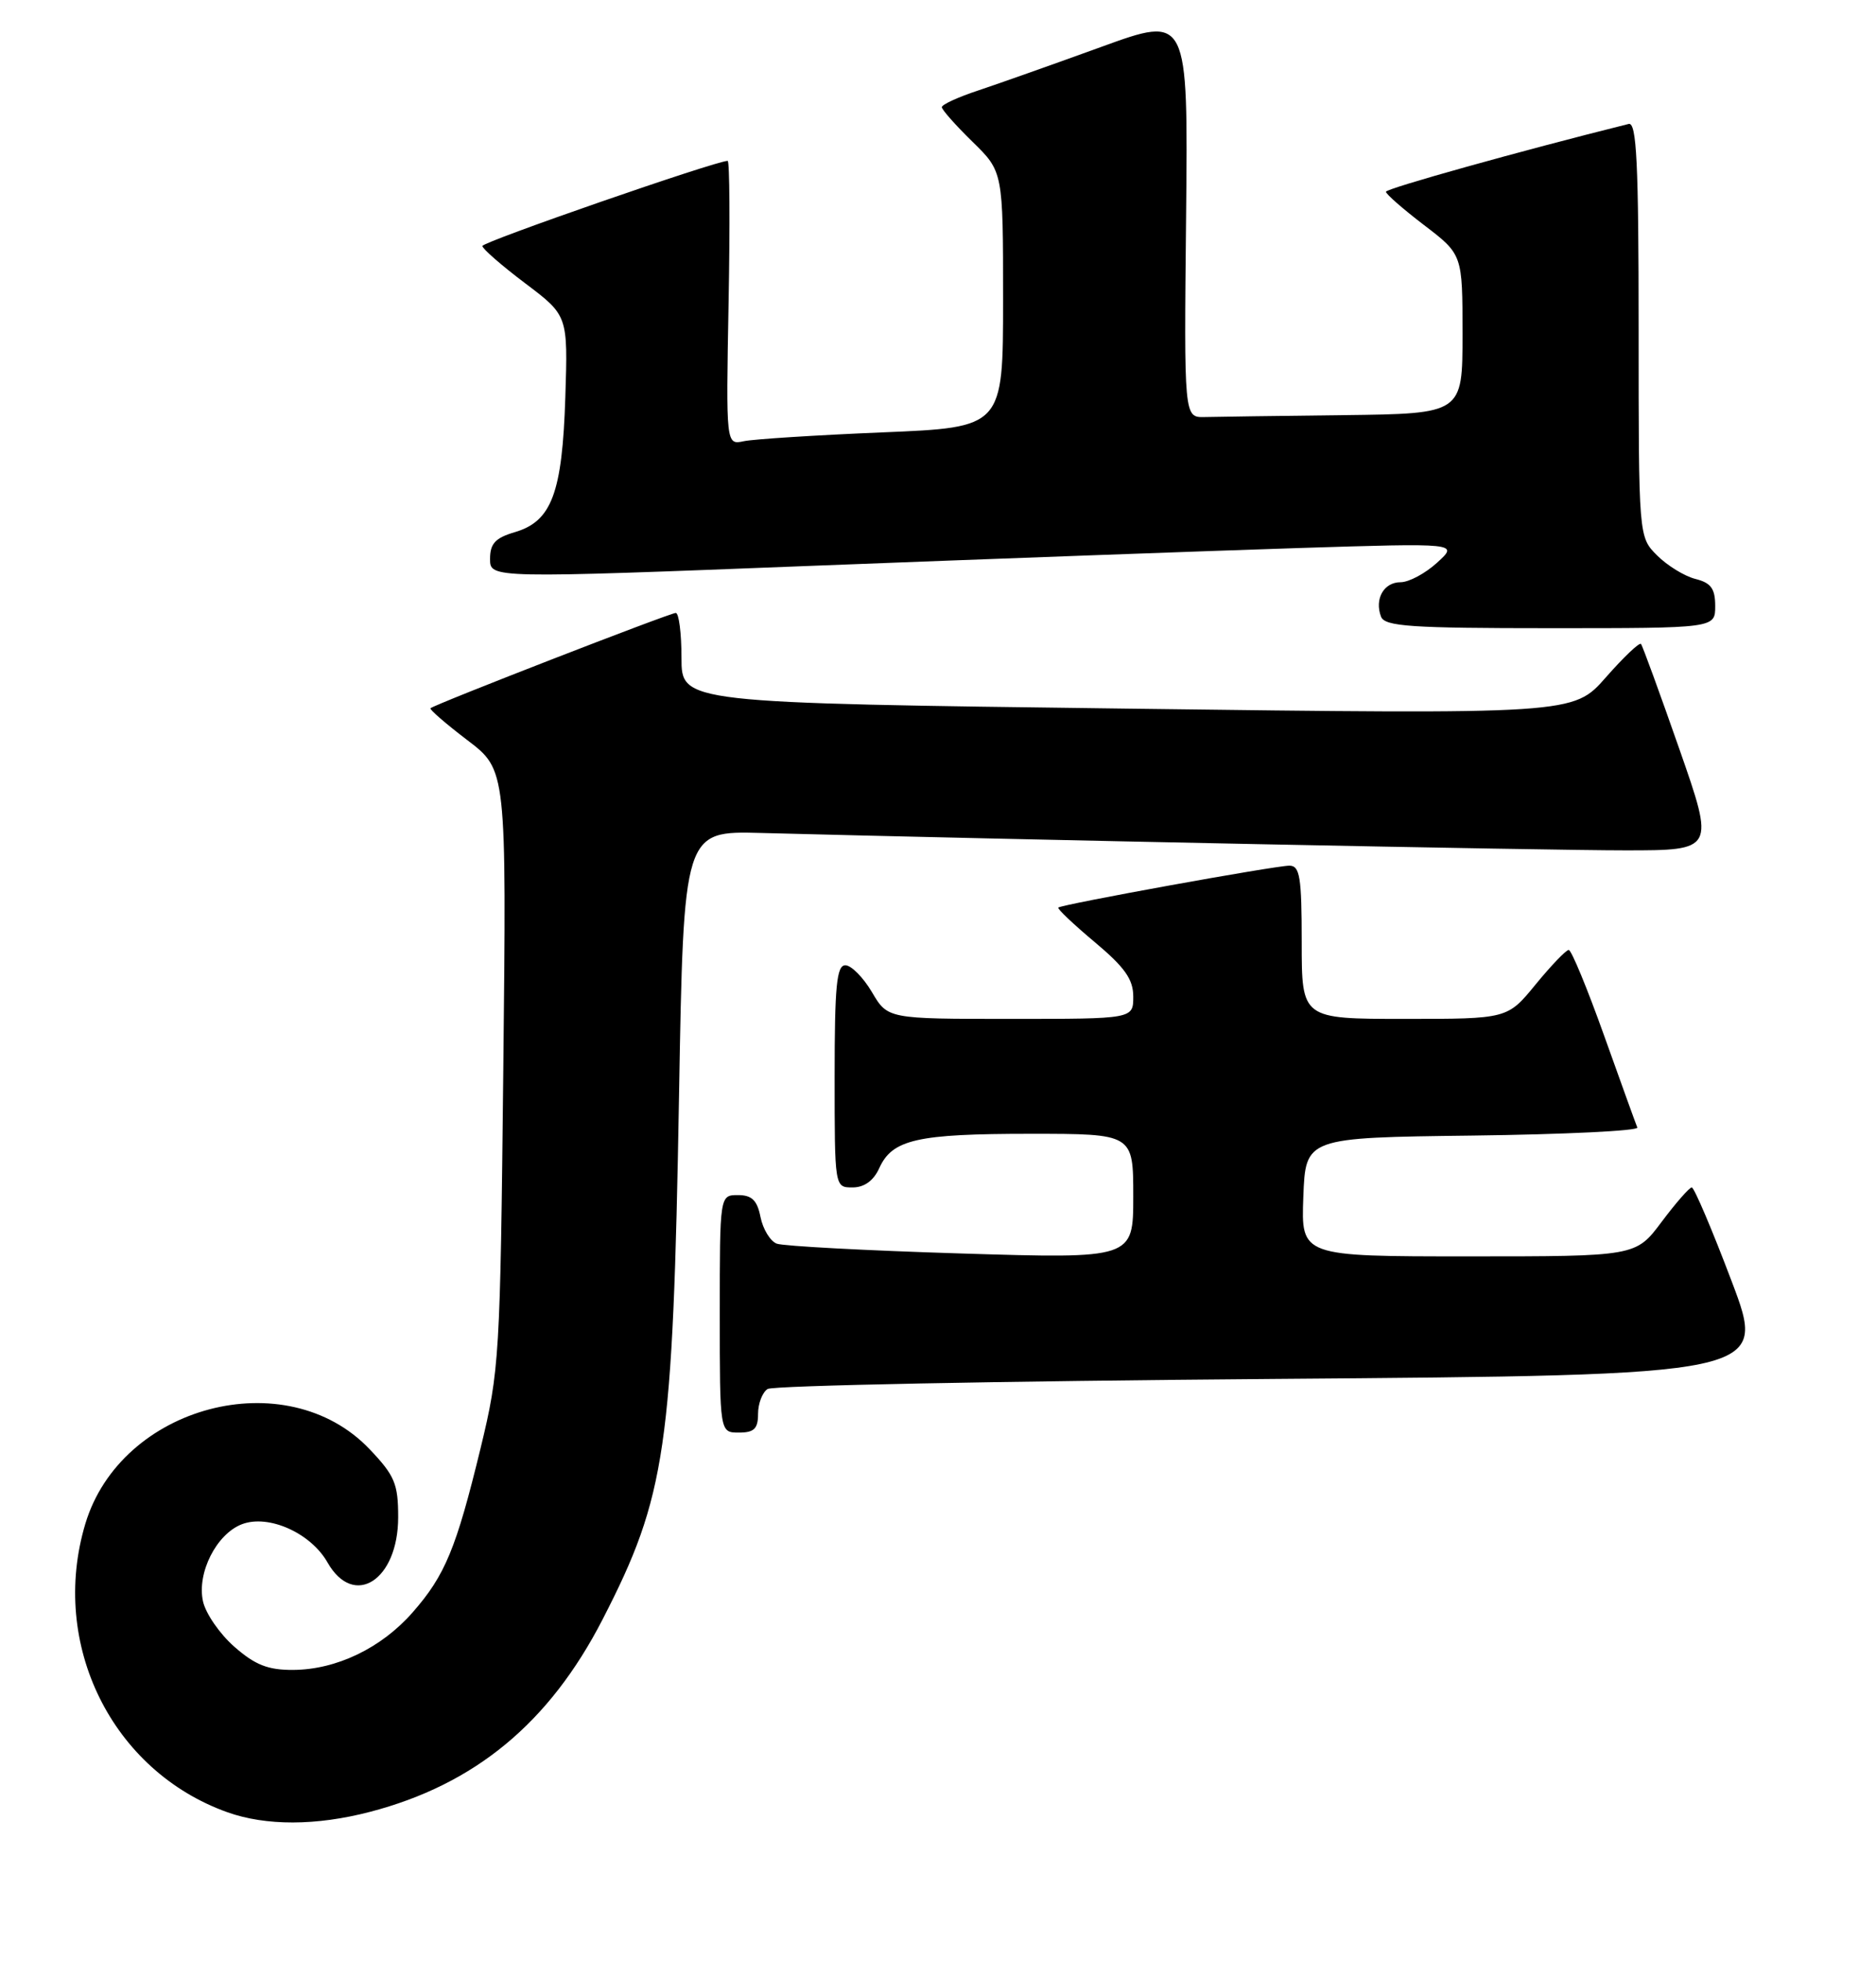 <?xml version="1.0" encoding="UTF-8" standalone="no"?>
<!DOCTYPE svg PUBLIC "-//W3C//DTD SVG 1.1//EN" "http://www.w3.org/Graphics/SVG/1.1/DTD/svg11.dtd" >
<svg xmlns="http://www.w3.org/2000/svg" xmlns:xlink="http://www.w3.org/1999/xlink" version="1.1" viewBox="0 0 245 256">
 <g >
 <path fill="currentColor"
d=" M 48.31 236.51 C 62.02 232.94 71.74 224.90 78.69 211.40 C 86.98 195.29 87.88 189.14 88.68 142.98 C 89.28 108.46 89.28 108.46 99.39 108.73 C 131.62 109.58 202.22 111.01 212.22 111.00 C 223.94 111.00 223.94 111.00 219.31 97.75 C 216.76 90.46 214.51 84.30 214.31 84.06 C 214.11 83.81 212.04 85.78 209.71 88.43 C 205.47 93.25 205.47 93.25 147.23 92.50 C 89.00 91.76 89.00 91.76 89.00 85.88 C 89.00 82.65 88.66 80.00 88.25 80.01 C 87.46 80.02 56.71 91.96 56.22 92.45 C 56.06 92.60 58.23 94.48 61.04 96.62 C 66.15 100.50 66.15 100.50 65.73 139.50 C 65.33 177.19 65.23 178.85 62.76 189.05 C 59.57 202.16 58.13 205.64 53.88 210.48 C 49.80 215.13 43.94 217.95 38.28 217.98 C 35.00 218.00 33.31 217.33 30.61 214.96 C 28.70 213.29 26.86 210.62 26.51 209.03 C 25.69 205.32 28.27 200.23 31.60 198.96 C 35.07 197.64 40.58 200.10 42.77 203.95 C 46.21 210.00 52.00 206.29 52.00 198.04 C 52.00 193.68 51.55 192.61 48.25 189.15 C 37.38 177.76 15.78 183.45 11.14 198.92 C 6.44 214.62 14.60 231.17 29.70 236.56 C 34.73 238.35 41.29 238.34 48.31 236.51 Z  M 99.00 184.56 C 99.00 183.22 99.56 181.75 100.25 181.31 C 100.94 180.86 130.59 180.28 166.14 180.00 C 230.79 179.50 230.79 179.50 226.15 167.25 C 223.60 160.51 221.25 155.00 220.94 155.00 C 220.63 155.00 218.85 157.03 217.00 159.50 C 213.63 164.00 213.63 164.00 191.77 164.00 C 169.92 164.00 169.92 164.00 170.21 156.25 C 170.50 148.50 170.50 148.50 192.33 148.23 C 204.33 148.08 214.01 147.61 213.83 147.18 C 213.65 146.76 211.70 141.36 209.50 135.20 C 207.30 129.04 205.22 124.00 204.87 124.00 C 204.52 124.00 202.58 126.03 200.55 128.50 C 196.87 133.00 196.87 133.00 183.43 133.00 C 170.00 133.00 170.00 133.00 170.00 123.00 C 170.00 114.47 169.76 113.00 168.39 113.00 C 166.52 113.00 138.64 118.05 138.21 118.47 C 138.05 118.62 140.19 120.65 142.96 122.97 C 146.89 126.26 148.00 127.83 148.00 130.09 C 148.00 133.00 148.00 133.00 131.97 133.00 C 115.93 133.00 115.93 133.00 113.87 129.50 C 112.73 127.58 111.17 126.00 110.40 126.00 C 109.26 126.00 109.00 128.73 109.00 140.50 C 109.00 155.00 109.00 155.00 111.34 155.00 C 112.87 155.00 114.08 154.13 114.83 152.48 C 116.53 148.73 119.76 148.00 134.57 148.00 C 148.00 148.00 148.00 148.00 148.00 156.16 C 148.00 164.31 148.00 164.31 125.49 163.62 C 113.11 163.24 102.29 162.66 101.44 162.34 C 100.59 162.01 99.64 160.45 99.32 158.87 C 98.89 156.68 98.19 156.00 96.38 156.00 C 94.00 156.00 94.00 156.00 94.00 171.50 C 94.00 187.00 94.00 187.00 96.50 187.00 C 98.48 187.00 99.00 186.50 99.00 184.56 Z  M 224.00 79.11 C 224.00 76.83 223.45 76.08 221.41 75.57 C 219.99 75.21 217.74 73.83 216.41 72.50 C 214.00 70.09 214.00 70.09 214.00 42.97 C 214.00 21.26 213.74 15.92 212.70 16.18 C 198.57 19.70 181.00 24.61 181.00 25.03 C 181.00 25.34 183.25 27.30 186.00 29.40 C 191.00 33.22 191.00 33.22 191.00 43.61 C 191.00 54.00 191.00 54.00 175.50 54.19 C 166.97 54.29 158.79 54.40 157.32 54.44 C 154.63 54.50 154.63 54.50 154.90 28.25 C 155.16 2.00 155.16 2.00 143.83 6.12 C 137.60 8.38 130.36 10.94 127.75 11.81 C 125.14 12.67 123.00 13.65 123.00 13.99 C 123.00 14.32 124.80 16.35 127.00 18.50 C 131.00 22.41 131.00 22.41 131.00 39.10 C 131.00 55.79 131.00 55.79 115.25 56.44 C 106.59 56.80 98.44 57.32 97.15 57.59 C 94.81 58.09 94.81 58.09 95.15 39.54 C 95.34 29.34 95.29 21.00 95.03 21.00 C 93.49 21.00 63.00 31.57 63.00 32.11 C 63.00 32.47 65.51 34.66 68.59 36.98 C 74.17 41.19 74.17 41.19 73.83 51.85 C 73.43 64.36 72.05 68.04 67.25 69.46 C 64.69 70.21 64.00 70.95 64.00 72.96 C 64.00 75.50 64.00 75.50 106.25 73.85 C 129.49 72.95 157.95 71.91 169.50 71.54 C 190.50 70.88 190.50 70.88 187.69 73.44 C 186.15 74.85 184.00 76.00 182.91 76.00 C 180.72 76.00 179.48 78.19 180.36 80.50 C 180.85 81.77 184.25 82.00 202.47 82.00 C 224.00 82.00 224.00 82.00 224.00 79.11 Z "/>
</g>
</svg>